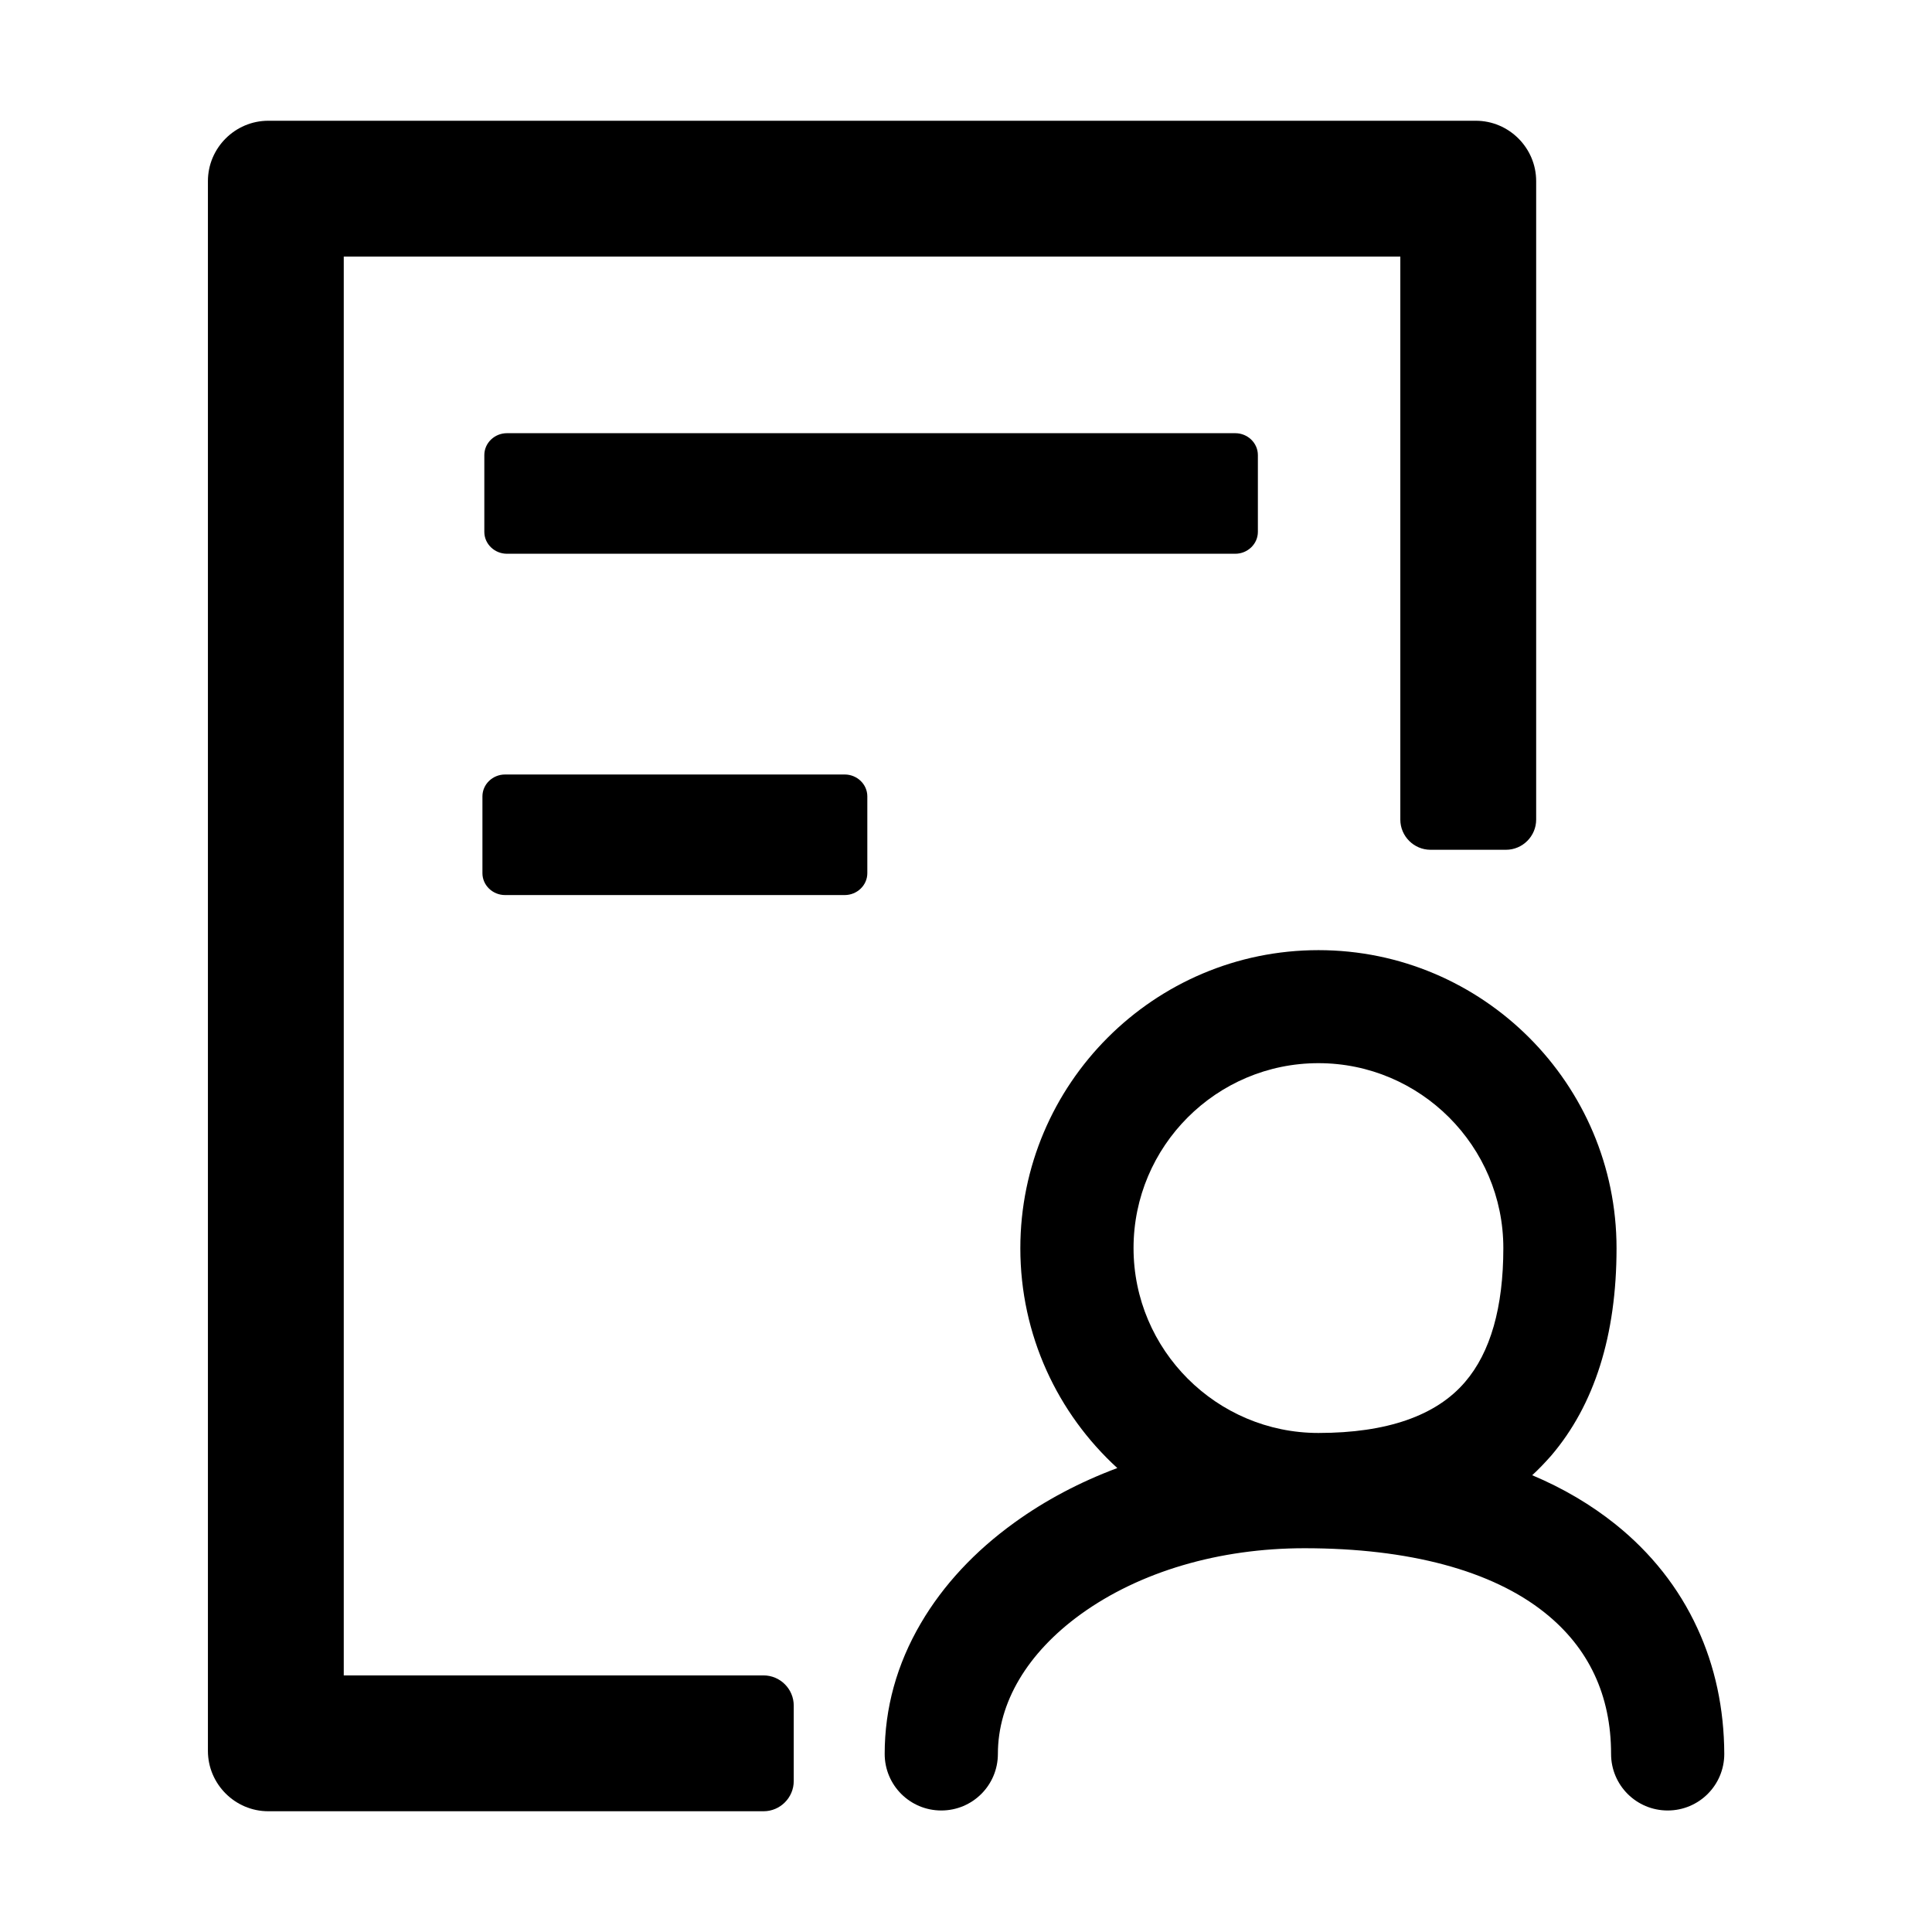 <?xml version="1.0" standalone="no"?><!DOCTYPE svg PUBLIC "-//W3C//DTD SVG 1.1//EN" "http://www.w3.org/Graphics/SVG/1.1/DTD/svg11.dtd"><svg t="1689295701656" class="icon" viewBox="0 0 1024 1024" version="1.1" xmlns="http://www.w3.org/2000/svg" p-id="2447" xmlns:xlink="http://www.w3.org/1999/xlink" width="250" height="250"><path d="M666.7 281.9v-40.7c0-6.4-5.4-11.6-12-11.6h-386c-6.6 0-12 5.2-12 11.6v40.7c0 6.4 5.4 11.6 12 11.6h386c6.6 0 12-5.2 12-11.6zM447.7 410.5h-180c-6.6 0-12 5.2-12 11.6v40.7c0 6.4 5.4 11.6 12 11.6h180c6.6 0 12-5.2 12-11.6v-40.7c0-6.4-5.4-11.6-12-11.6z" p-id="2448"></path><path d="M404.7 888H182.2V136h560v298.4c0 8.8 7.2 16 16 16h40c8.8 0 16-7.2 16-16V96c0-17.6-14.4-32-32-32h-640c-17.6 0-32 14.4-32 32v832c0 17.6 14.4 32 32 32h262.5c8.8 0 16-7.2 16-16v-40c0-8.8-7.2-16-16-16z" p-id="2449"></path><path d="M899.6 862.9c-9.8-21.3-24.5-39.9-43.5-55.1-12.9-10.3-27.6-19-44-25.9 3.5-3.2 6.8-6.7 10-10.3 23-26.9 34.7-63.9 34.7-110 0-87.1-70.9-158-158-158s-158 70.9-158 158c0 46.1 19.8 87.6 51.4 116.5-19.8 7.4-38.2 17.1-54.5 28.9-21.1 15.2-37.8 33.2-49.6 53.3-12.8 21.8-19.2 45.1-19.2 69.3 0 16.6 13.4 30 30 30s30-13.4 30-30c0-27.2 15.6-53.5 43.9-74 31.3-22.6 73.4-35 118.6-35 55.4 0 99.4 11.8 127.4 34.2 23.3 18.6 35.1 43.8 35.1 74.8 0 16.6 13.4 30 30 30s30-13.4 30-30c-0.1-24-4.9-46.4-14.3-66.7zM698.8 563.5c54 0 98 44 98 98 0 31.4-6.8 55.3-20.3 71-15.3 17.9-41.5 27-77.7 27-54 0-98-44-98-98s43.9-98 98-98z" p-id="2450"></path></svg>